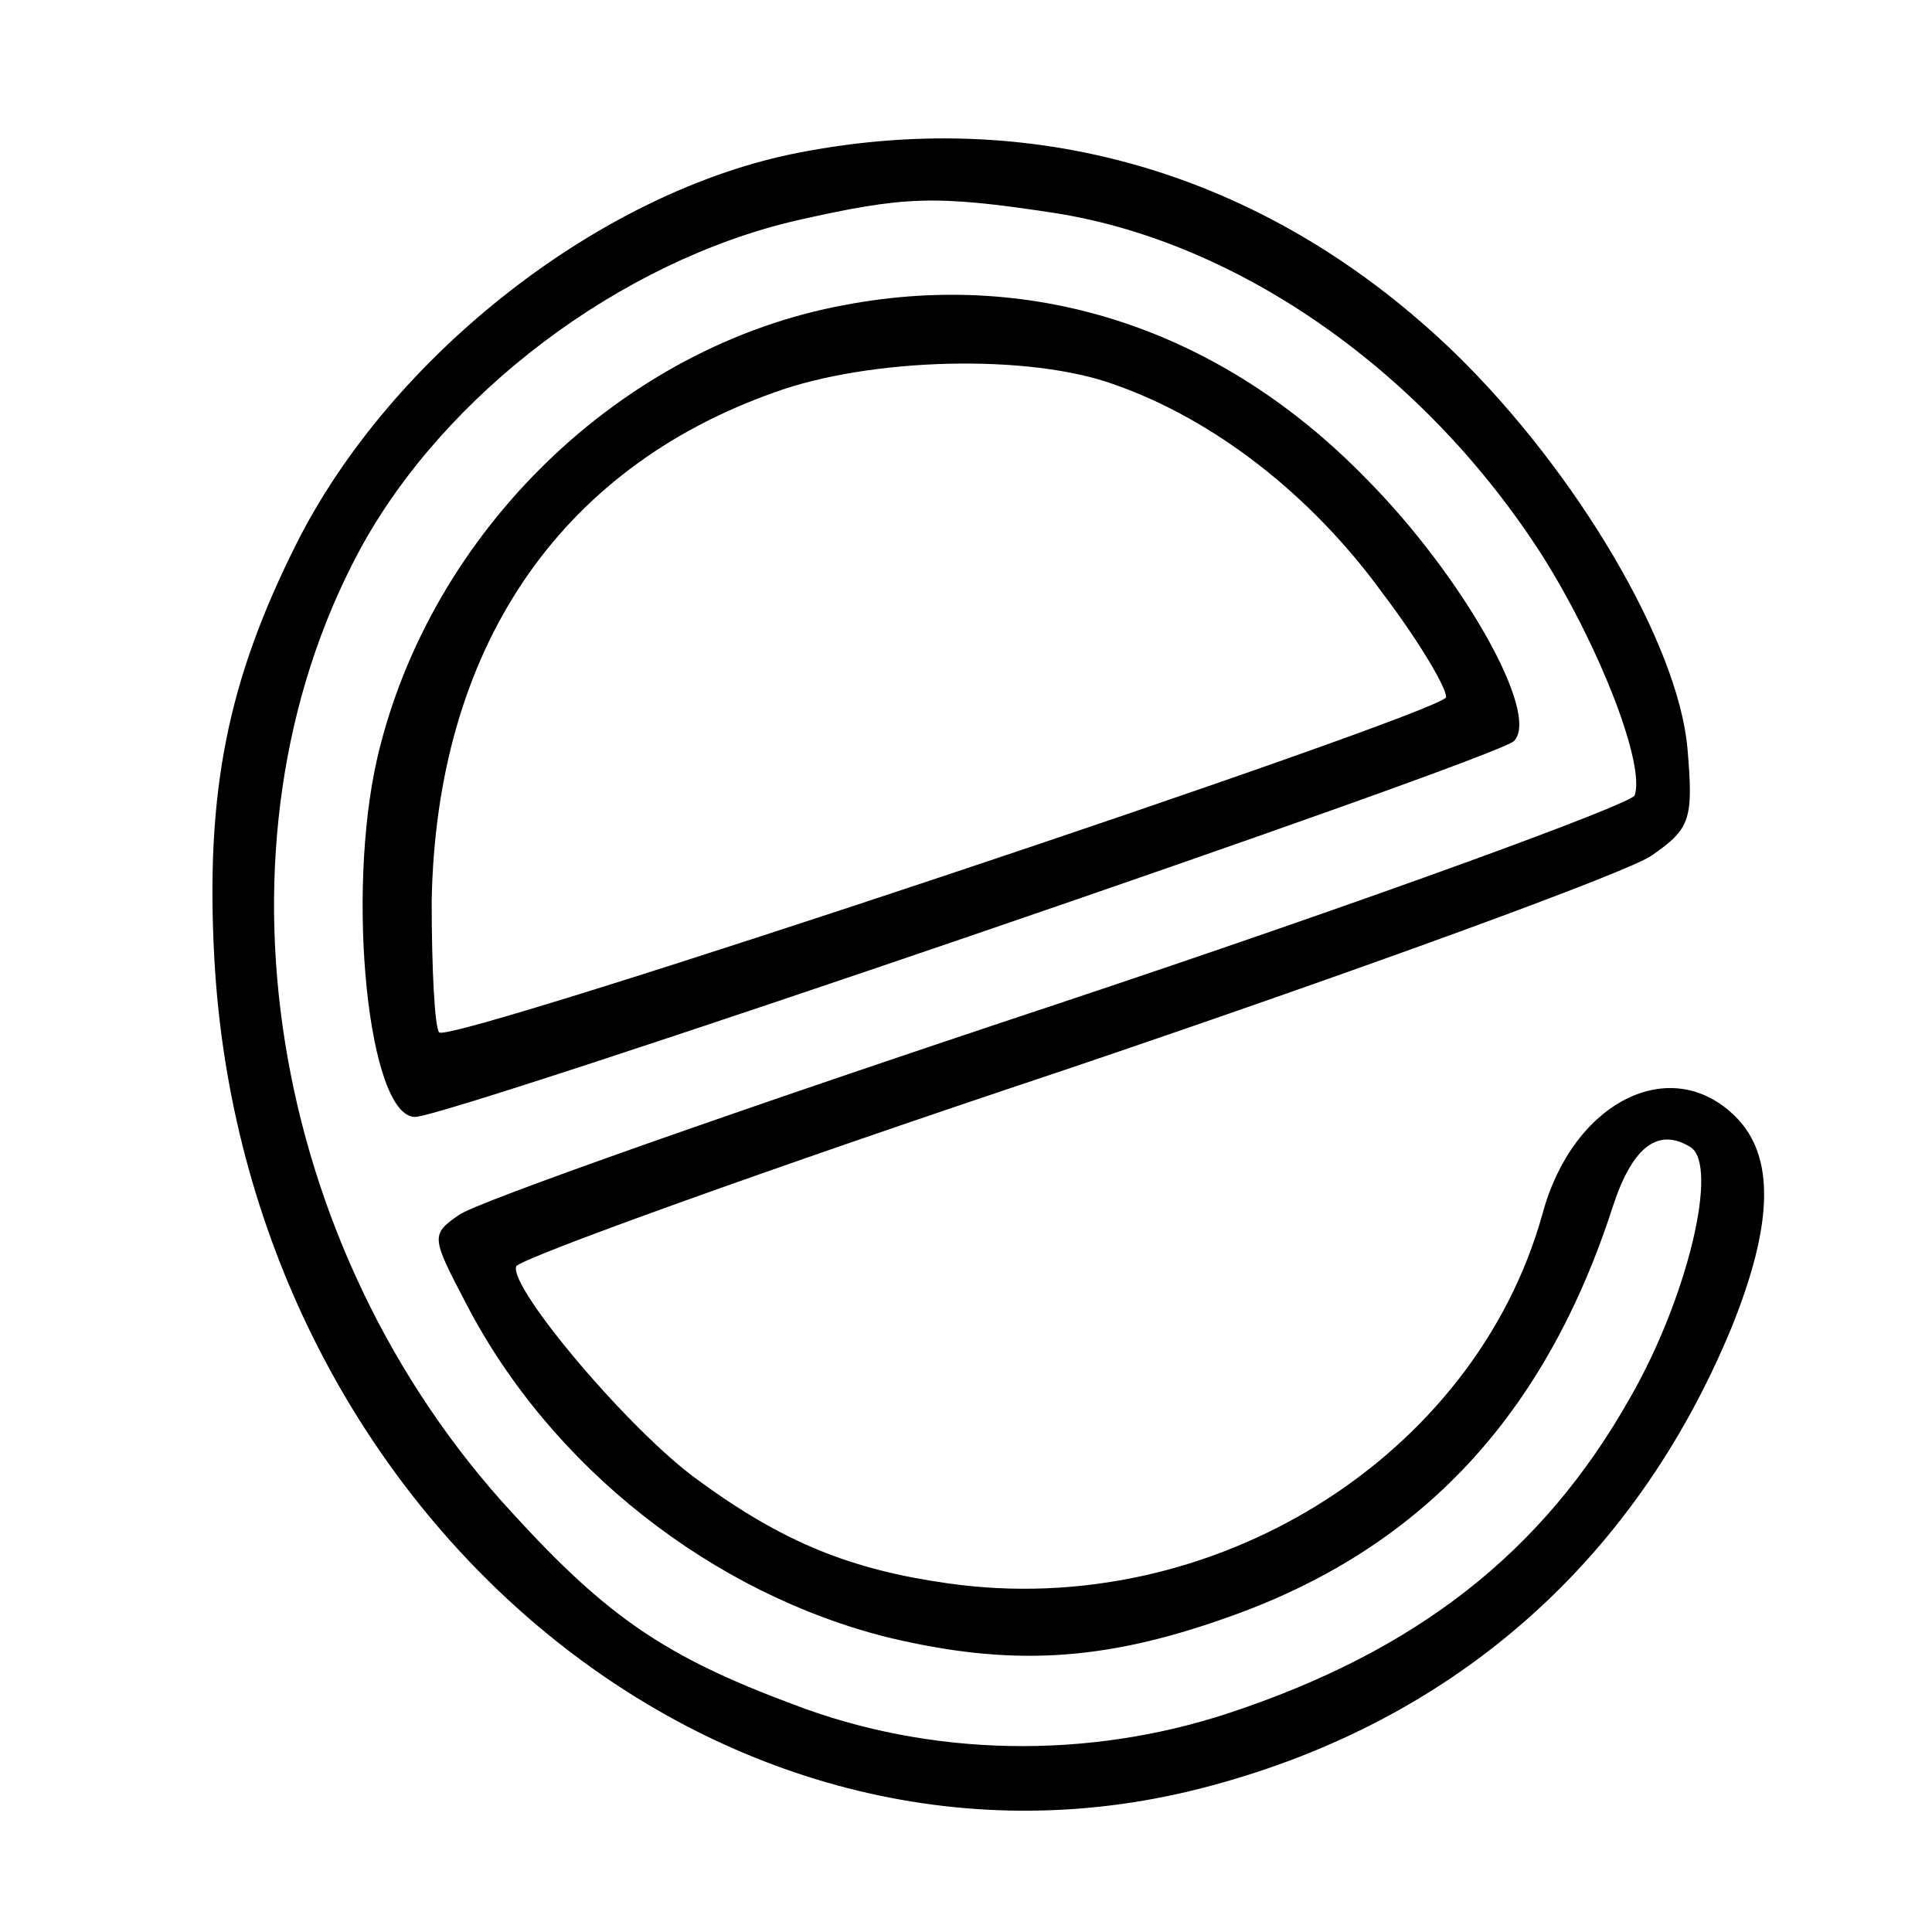 <?xml version="1.0" standalone="no"?>
<!DOCTYPE svg PUBLIC "-//W3C//DTD SVG 20010904//EN"
 "http://www.w3.org/TR/2001/REC-SVG-20010904/DTD/svg10.dtd">
<svg version="1.0" xmlns="http://www.w3.org/2000/svg"
 width="128pt" height="128pt" viewBox="0 0 128 128"
 preserveAspectRatio="xMidYMid meet">
<g transform="translate(0,128) scale(0.1,-0.1)"
fill="#000000" stroke="none">
<path d="M530 1179 c-131 -25 -271 -134 -334 -260 -45 -90 -60 -163 -54 -274
20 -366 335 -631 653 -550 165 42 287 148 352 305 28 69 29 114 3 140 -43 43
-108 10 -128 -64 -45 -162 -219 -270 -394 -245 -64 9 -109 27 -165 68 -45 32
-126 128 -121 142 2 5 165 64 363 130 198 67 373 131 389 142 26 18 28 24 24
71 -6 69 -73 183 -154 262 -121 117 -274 164 -434 133z m168 -40 c123 -19 247
-106 325 -229 38 -61 67 -137 60 -157 -3 -6 -175 -69 -382 -138 -208 -69 -387
-132 -397 -140 -19 -13 -18 -15 5 -59 56 -108 163 -192 280 -221 80 -19 141
-16 223 13 129 45 212 134 257 274 13 39 30 51 51 38 19 -12 -2 -100 -40 -166
-58 -103 -142 -168 -266 -209 -94 -31 -198 -29 -289 6 -83 31 -122 57 -185
126 -163 176 -206 444 -102 638 56 104 173 192 290 219 71 16 91 17 170 5z"/>
<path d="M560 1078 c-148 -27 -275 -150 -310 -300 -21 -91 -6 -238 25 -238 23
0 716 237 728 249 18 18 -35 111 -99 175 -95 97 -217 138 -344 114z m179 -53
c65 -23 129 -72 177 -138 25 -33 43 -64 42 -69 -4 -11 -659 -230 -667 -222 -3
3 -5 42 -5 87 3 166 83 286 227 337 63 23 169 26 226 5z"/>
</g>
</svg>
